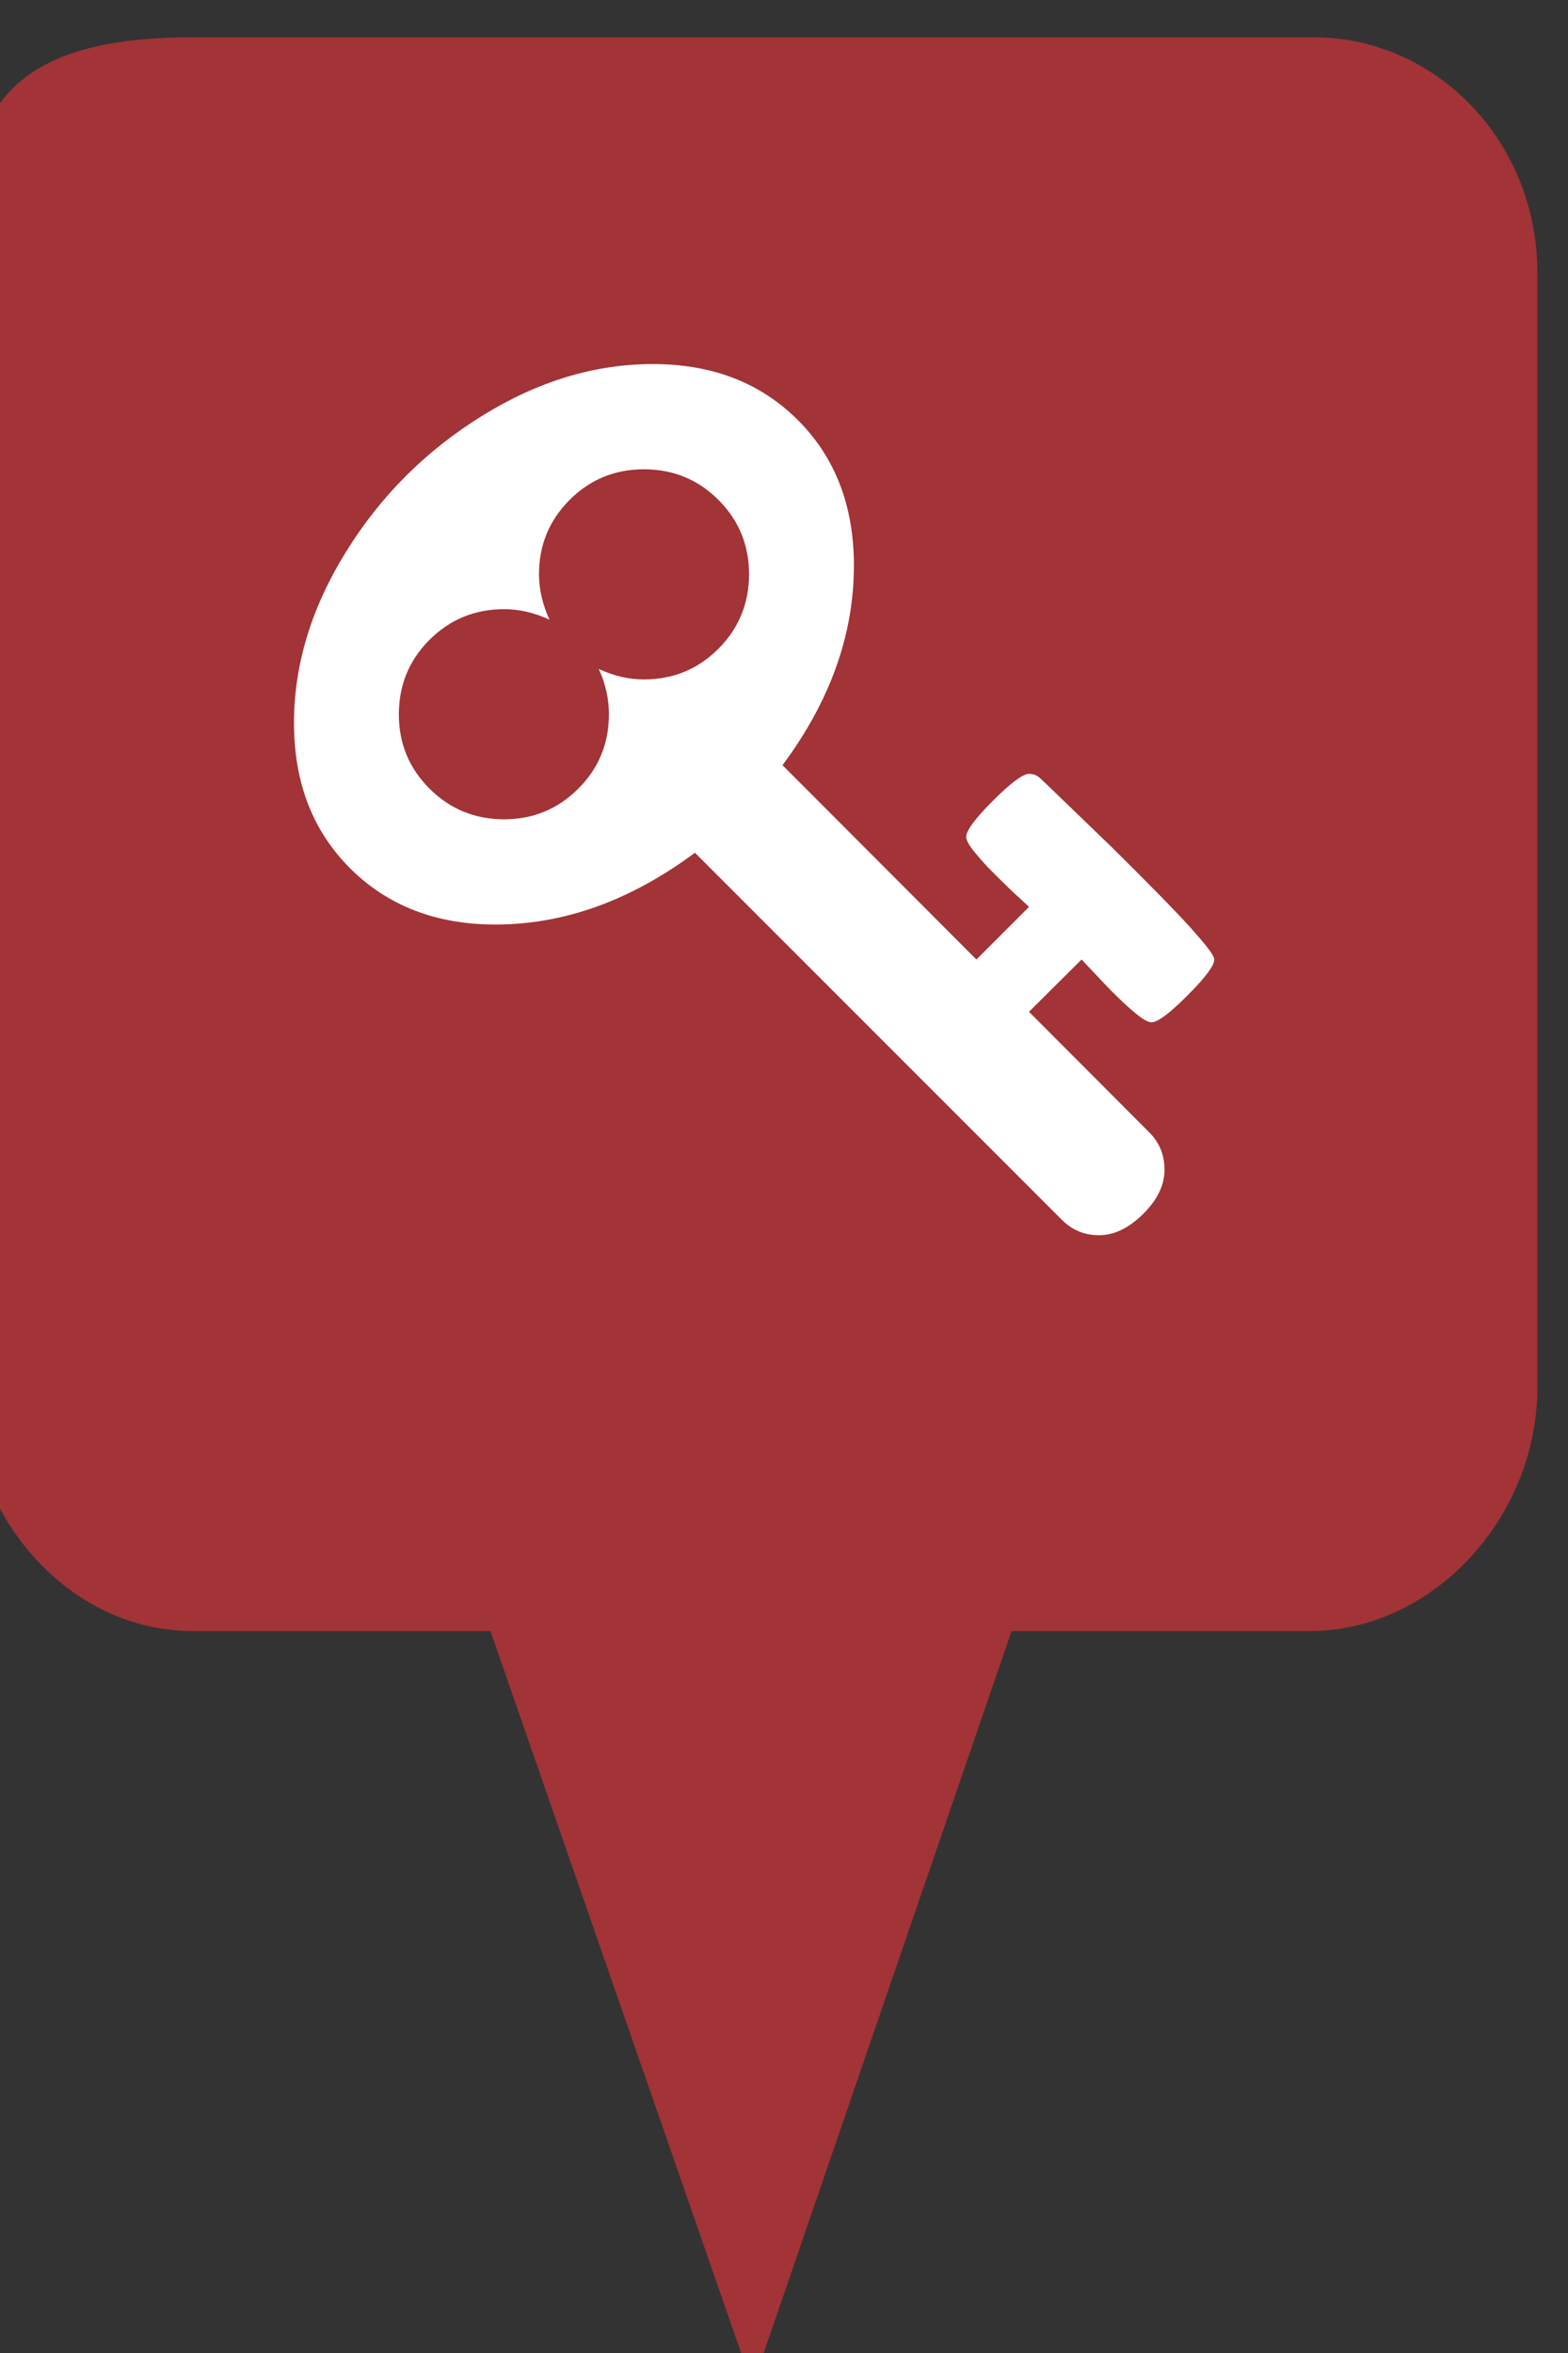<?xml version="1.0" encoding="utf-8"?> <!DOCTYPE svg PUBLIC "-//W3C//DTD SVG 1.1//EN" "http://www.w3.org/Graphics/SVG/1.1/DTD/svg11.dtd"><svg version="1.1" id="marker-circle-blue" xmlns="http://www.w3.org/2000/svg" xmlns:xlink="http://www.w3.org/1999/xlink" x="0px"  y="0px" width="24px" height="36px" viewBox="0 0 24 36" enable-background="new 0 0 24 36" xml:space="preserve"><rect x="0" y="0" width="24" height="36" fill="#333333" stroke="none"/><path fill="#A23337" d="M20.103,0.57H2.959c-1.893,0-3.365,0.487-3.365,2.472l-0.063,18.189c0,1.979,1.526,3.724,3.418,3.724h4.558
		l4.01,11.545l3.966-11.545h4.56c1.894,0,3.488-1.744,3.488-3.724V4.166C23.531,2.18,21.996,0.57,20.103,0.57z"></path><path fill="#ffffff" transform="translate(4.5 4.5)" d="M6.965,4.285C6.965,3.84,6.809,3.461,6.496,3.148C6.184,2.836,5.805,2.68,5.355,2.68C4.91,2.68,4.531,2.836,4.219,3.148C3.906,3.461,3.75,3.84,3.75,4.285C3.75,4.52,3.805,4.75,3.91,4.98C3.68,4.875,3.449,4.82,3.215,4.82C2.77,4.82,2.387,4.977,2.074,5.289C1.762,5.602,1.605,5.98,1.605,6.43C1.605,6.875,1.762,7.254,2.074,7.566C2.387,7.879,2.77,8.035,3.215,8.035C3.66,8.035,4.039,7.879,4.352,7.566C4.664,7.254,4.82,6.875,4.82,6.43C4.82,6.195,4.77,5.961,4.664,5.734C4.891,5.84,5.121,5.895,5.355,5.895C5.805,5.895,6.184,5.738,6.496,5.426C6.809,5.113,6.965,4.73,6.965,4.285ZM14.086,10.18C14.086,10.273,13.949,10.457,13.676,10.73C13.402,11.004,13.219,11.141,13.125,11.141C13.074,11.141,12.996,11.098,12.887,11.008C12.777,10.918,12.676,10.824,12.582,10.73C12.484,10.637,12.379,10.523,12.258,10.395C12.137,10.27,12.07,10.195,12.055,10.18L11.25,10.98L13.09,12.824C13.246,12.98,13.324,13.168,13.324,13.395C13.324,13.629,13.219,13.852,13,14.07C12.781,14.289,12.555,14.398,12.32,14.398C12.098,14.398,11.91,14.32,11.754,14.164L6.137,8.547C5.152,9.277,4.137,9.645,3.082,9.645C2.172,9.645,1.43,9.355,0.859,8.785C0.285,8.211,0,7.473,0,6.562C0,5.668,0.266,4.797,0.797,3.941C1.324,3.09,2.016,2.398,2.871,1.867C3.727,1.336,4.598,1.07,5.492,1.07C6.402,1.07,7.141,1.355,7.715,1.93C8.285,2.5,8.57,3.242,8.57,4.152C8.57,5.207,8.207,6.227,7.477,7.207L10.445,10.18L11.25,9.375C11.234,9.359,11.16,9.289,11.031,9.172C10.902,9.051,10.793,8.941,10.699,8.848C10.602,8.754,10.512,8.652,10.422,8.543C10.332,8.434,10.289,8.355,10.289,8.305C10.289,8.207,10.426,8.023,10.699,7.75C10.973,7.477,11.156,7.34,11.25,7.34C11.324,7.34,11.387,7.367,11.441,7.426C11.477,7.457,11.605,7.582,11.828,7.797C12.051,8.012,12.281,8.234,12.516,8.461C12.75,8.691,12.988,8.93,13.238,9.184C13.484,9.434,13.691,9.652,13.848,9.836C14.008,10.02,14.086,10.133,14.086,10.18ZM14.086,10.18"></path> </svg>